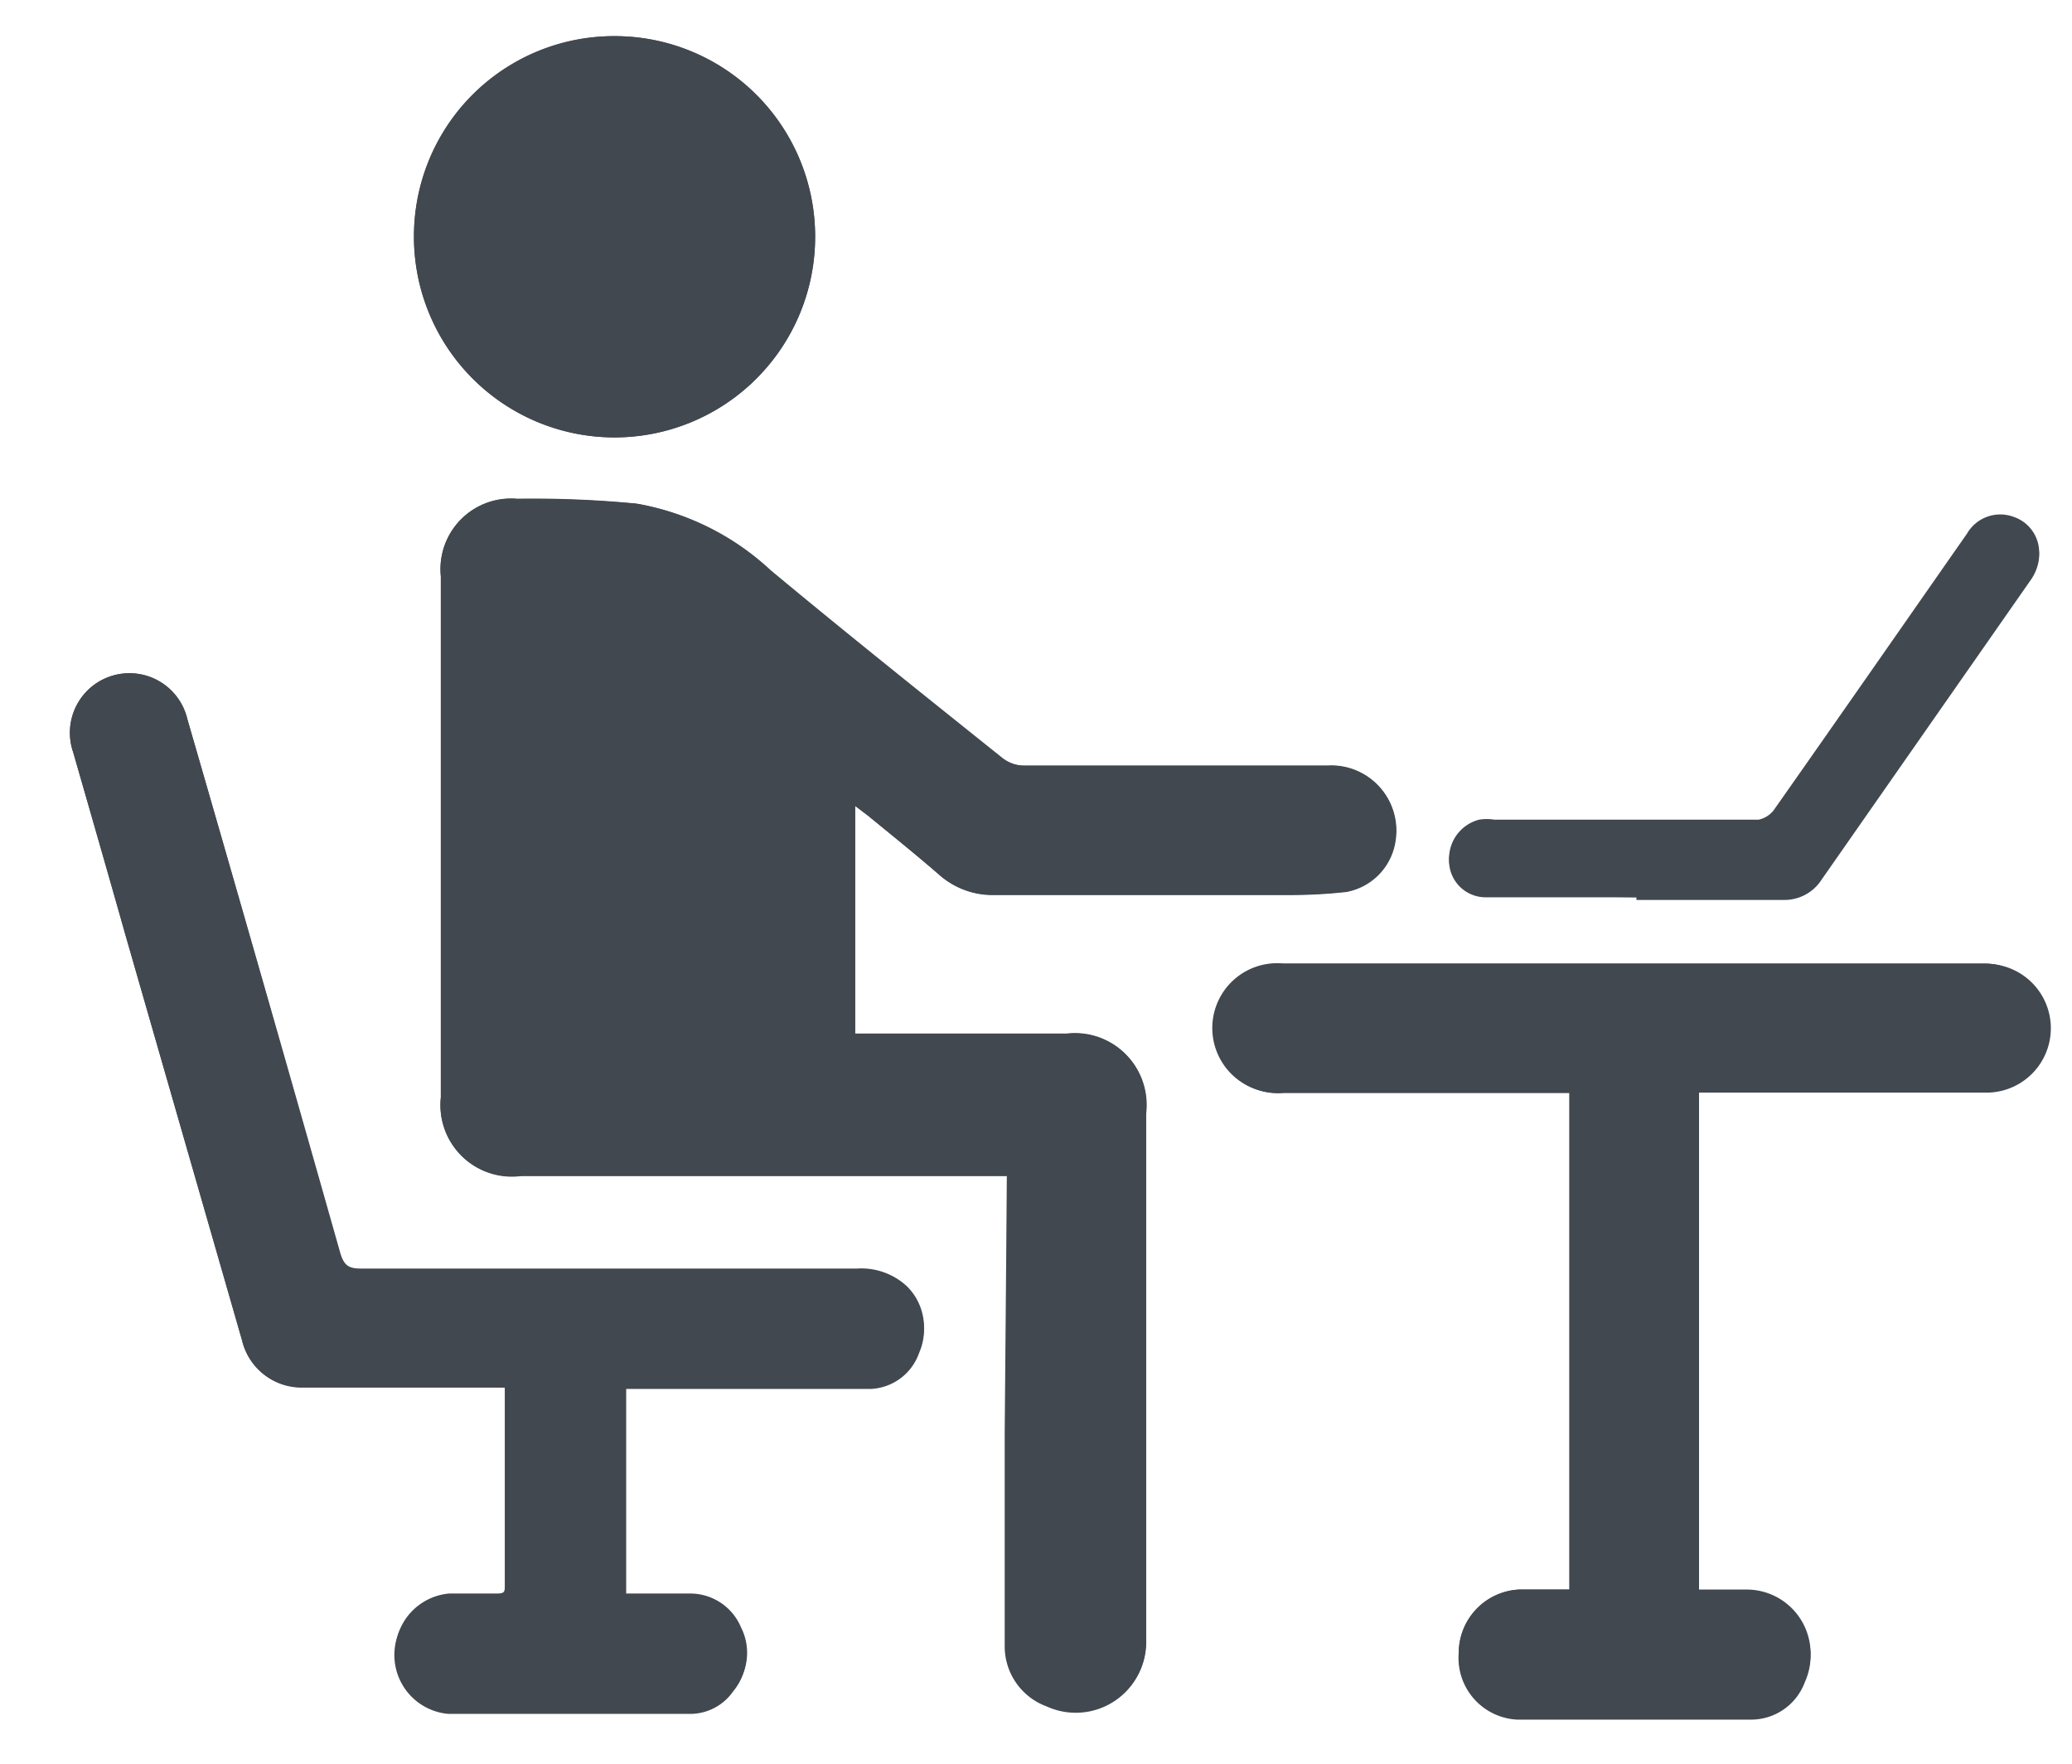 <svg id="Capa_1" data-name="Capa 1" xmlns="http://www.w3.org/2000/svg" viewBox="0 0 47 40"><defs><style>.cls-1{fill:#41484f;}</style></defs><g id="_1wJKFw" data-name="1wJKFw"><path class="cls-1" d="M22.84,26.67v5.82c0,1.62,0,3.24,0,4.86a1.45,1.45,0,0,0,.95,1.35A1.59,1.59,0,0,0,26,37.18c0-2.22,0-4.45,0-6.68V25.25a1.62,1.62,0,0,0-1.8-1.8h-4.8V18.28l.29.22c.55.45,1.11.9,1.65,1.37a1.82,1.82,0,0,0,1.22.43c2.22,0,4.44,0,6.66,0a11.55,11.55,0,0,0,1.32-.07,1.38,1.38,0,0,0,1.12-1.18,1.47,1.47,0,0,0-1.53-1.68H23.24a.87.87,0,0,1-.5-.18c-1.76-1.41-3.53-2.82-5.26-4.26a5.93,5.93,0,0,0-3-1.5,24.56,24.56,0,0,0-2.71-.11A1.6,1.6,0,0,0,10,13.07V24.89a1.62,1.62,0,0,0,1.77,1.78h11Zm-11.39,4.8c0,.05,0,.07,0,.1V36c0,.17-.08.2-.22.2-.35,0-.7,0-1.06,0a1.34,1.34,0,0,0,0,2.67c1.82,0,3.64,0,5.46,0a1.19,1.19,0,0,0,1-.51,1.27,1.27,0,0,0,.16-1.39,1.25,1.25,0,0,0-1.16-.77H14.2v-4.7h5l.56,0a1.22,1.22,0,0,0,1.09-.82,1.3,1.3,0,0,0-.28-1.45,1.52,1.52,0,0,0-1.13-.4H8.18c-.29,0-.38-.09-.46-.35Q6,22.36,4.25,16.31a1.35,1.35,0,1,0-2.59.75c.4,1.39.8,2.78,1.19,4.16l2.64,9.17a1.39,1.39,0,0,0,1.35,1.07c1.46,0,2.92,0,4.39,0Zm27.09-6.69h6.52a1.46,1.46,0,1,0,0-2.92H29.12a1.47,1.47,0,1,0,0,2.93H35.6V36.05H34.46a1.44,1.44,0,0,0-1.37,1.42A1.4,1.4,0,0,0,34.42,39q2.65,0,5.31,0a1.3,1.3,0,0,0,1.21-.85,1.45,1.45,0,0,0-1.31-2.05H38.54ZM13.94.82a4.55,4.55,0,1,0,4.55,4.55A4.54,4.54,0,0,0,13.94.82ZM37.12,20.35v0c1.11,0,2.22,0,3.33,0a1,1,0,0,0,.87-.46l4.74-6.79a1.06,1.06,0,0,0,.19-.48.85.85,0,0,0-.58-.9.87.87,0,0,0-1.05.38c-1.46,2.09-2.92,4.19-4.39,6.28a.59.59,0,0,1-.34.21c-.87,0-1.73,0-2.6,0l-3.39,0a1.06,1.06,0,0,0-.35,0,.91.91,0,0,0-.68.91.83.83,0,0,0,.81.79Z"/><path class="cls-1" d="M22.84,26.67h-11A1.62,1.62,0,0,1,10,24.89V13.07a1.6,1.6,0,0,1,1.72-1.76,24.56,24.56,0,0,1,2.71.11,5.93,5.93,0,0,1,3,1.5c1.73,1.44,3.5,2.85,5.26,4.26a.87.87,0,0,0,.5.18h6.93a1.47,1.47,0,0,1,1.53,1.68,1.38,1.38,0,0,1-1.12,1.18,11.55,11.55,0,0,1-1.32.07c-2.22,0-4.44,0-6.66,0a1.82,1.82,0,0,1-1.22-.43c-.54-.47-1.1-.92-1.65-1.37l-.29-.22v5.17h4.8a1.62,1.62,0,0,1,1.8,1.8V30.5c0,2.23,0,4.46,0,6.68a1.59,1.59,0,0,1-2.25,1.52,1.45,1.45,0,0,1-.95-1.35c0-1.62,0-3.24,0-4.86Z"/><path class="cls-1" d="M11.45,31.47h-.22c-1.47,0-2.93,0-4.39,0a1.39,1.39,0,0,1-1.35-1.07L2.85,21.22c-.39-1.38-.79-2.77-1.19-4.16a1.35,1.35,0,1,1,2.59-.75q1.74,6,3.47,12.11c.08.26.17.35.46.35H19.44a1.52,1.52,0,0,1,1.13.4,1.3,1.3,0,0,1,.28,1.45,1.22,1.22,0,0,1-1.09.82l-.56,0h-5v4.7h1.45a1.25,1.25,0,0,1,1.16.77,1.27,1.27,0,0,1-.16,1.39,1.19,1.19,0,0,1-1,.51c-1.82,0-3.64,0-5.46,0a1.34,1.34,0,0,1,0-2.67c.36,0,.71,0,1.06,0,.14,0,.22,0,.22-.2V31.57S11.47,31.52,11.45,31.47Z"/><path class="cls-1" d="M38.54,24.78V36.05h1.09a1.45,1.45,0,0,1,1.31,2.05,1.3,1.3,0,0,1-1.21.85q-2.65,0-5.31,0a1.4,1.4,0,0,1-1.33-1.48,1.44,1.44,0,0,1,1.37-1.42H35.6V24.78H29.09a1.47,1.47,0,1,1,0-2.93H45a1.46,1.46,0,1,1,0,2.92H38.54Z"/><path class="cls-1" d="M13.94.82A4.55,4.55,0,1,1,9.39,5.35,4.53,4.53,0,0,1,13.94.82Z"/><path class="cls-1" d="M37.12,20.35H33.68a.83.83,0,0,1-.81-.79.91.91,0,0,1,.68-.91,1.06,1.06,0,0,1,.35,0l3.39,0c.87,0,1.73,0,2.6,0a.59.59,0,0,0,.34-.21c1.47-2.09,2.93-4.19,4.39-6.28a.87.87,0,0,1,1.05-.38.85.85,0,0,1,.58.9,1.06,1.06,0,0,1-.19.48l-4.74,6.79a1,1,0,0,1-.87.46c-1.11,0-2.22,0-3.33,0Z"/></g></svg>